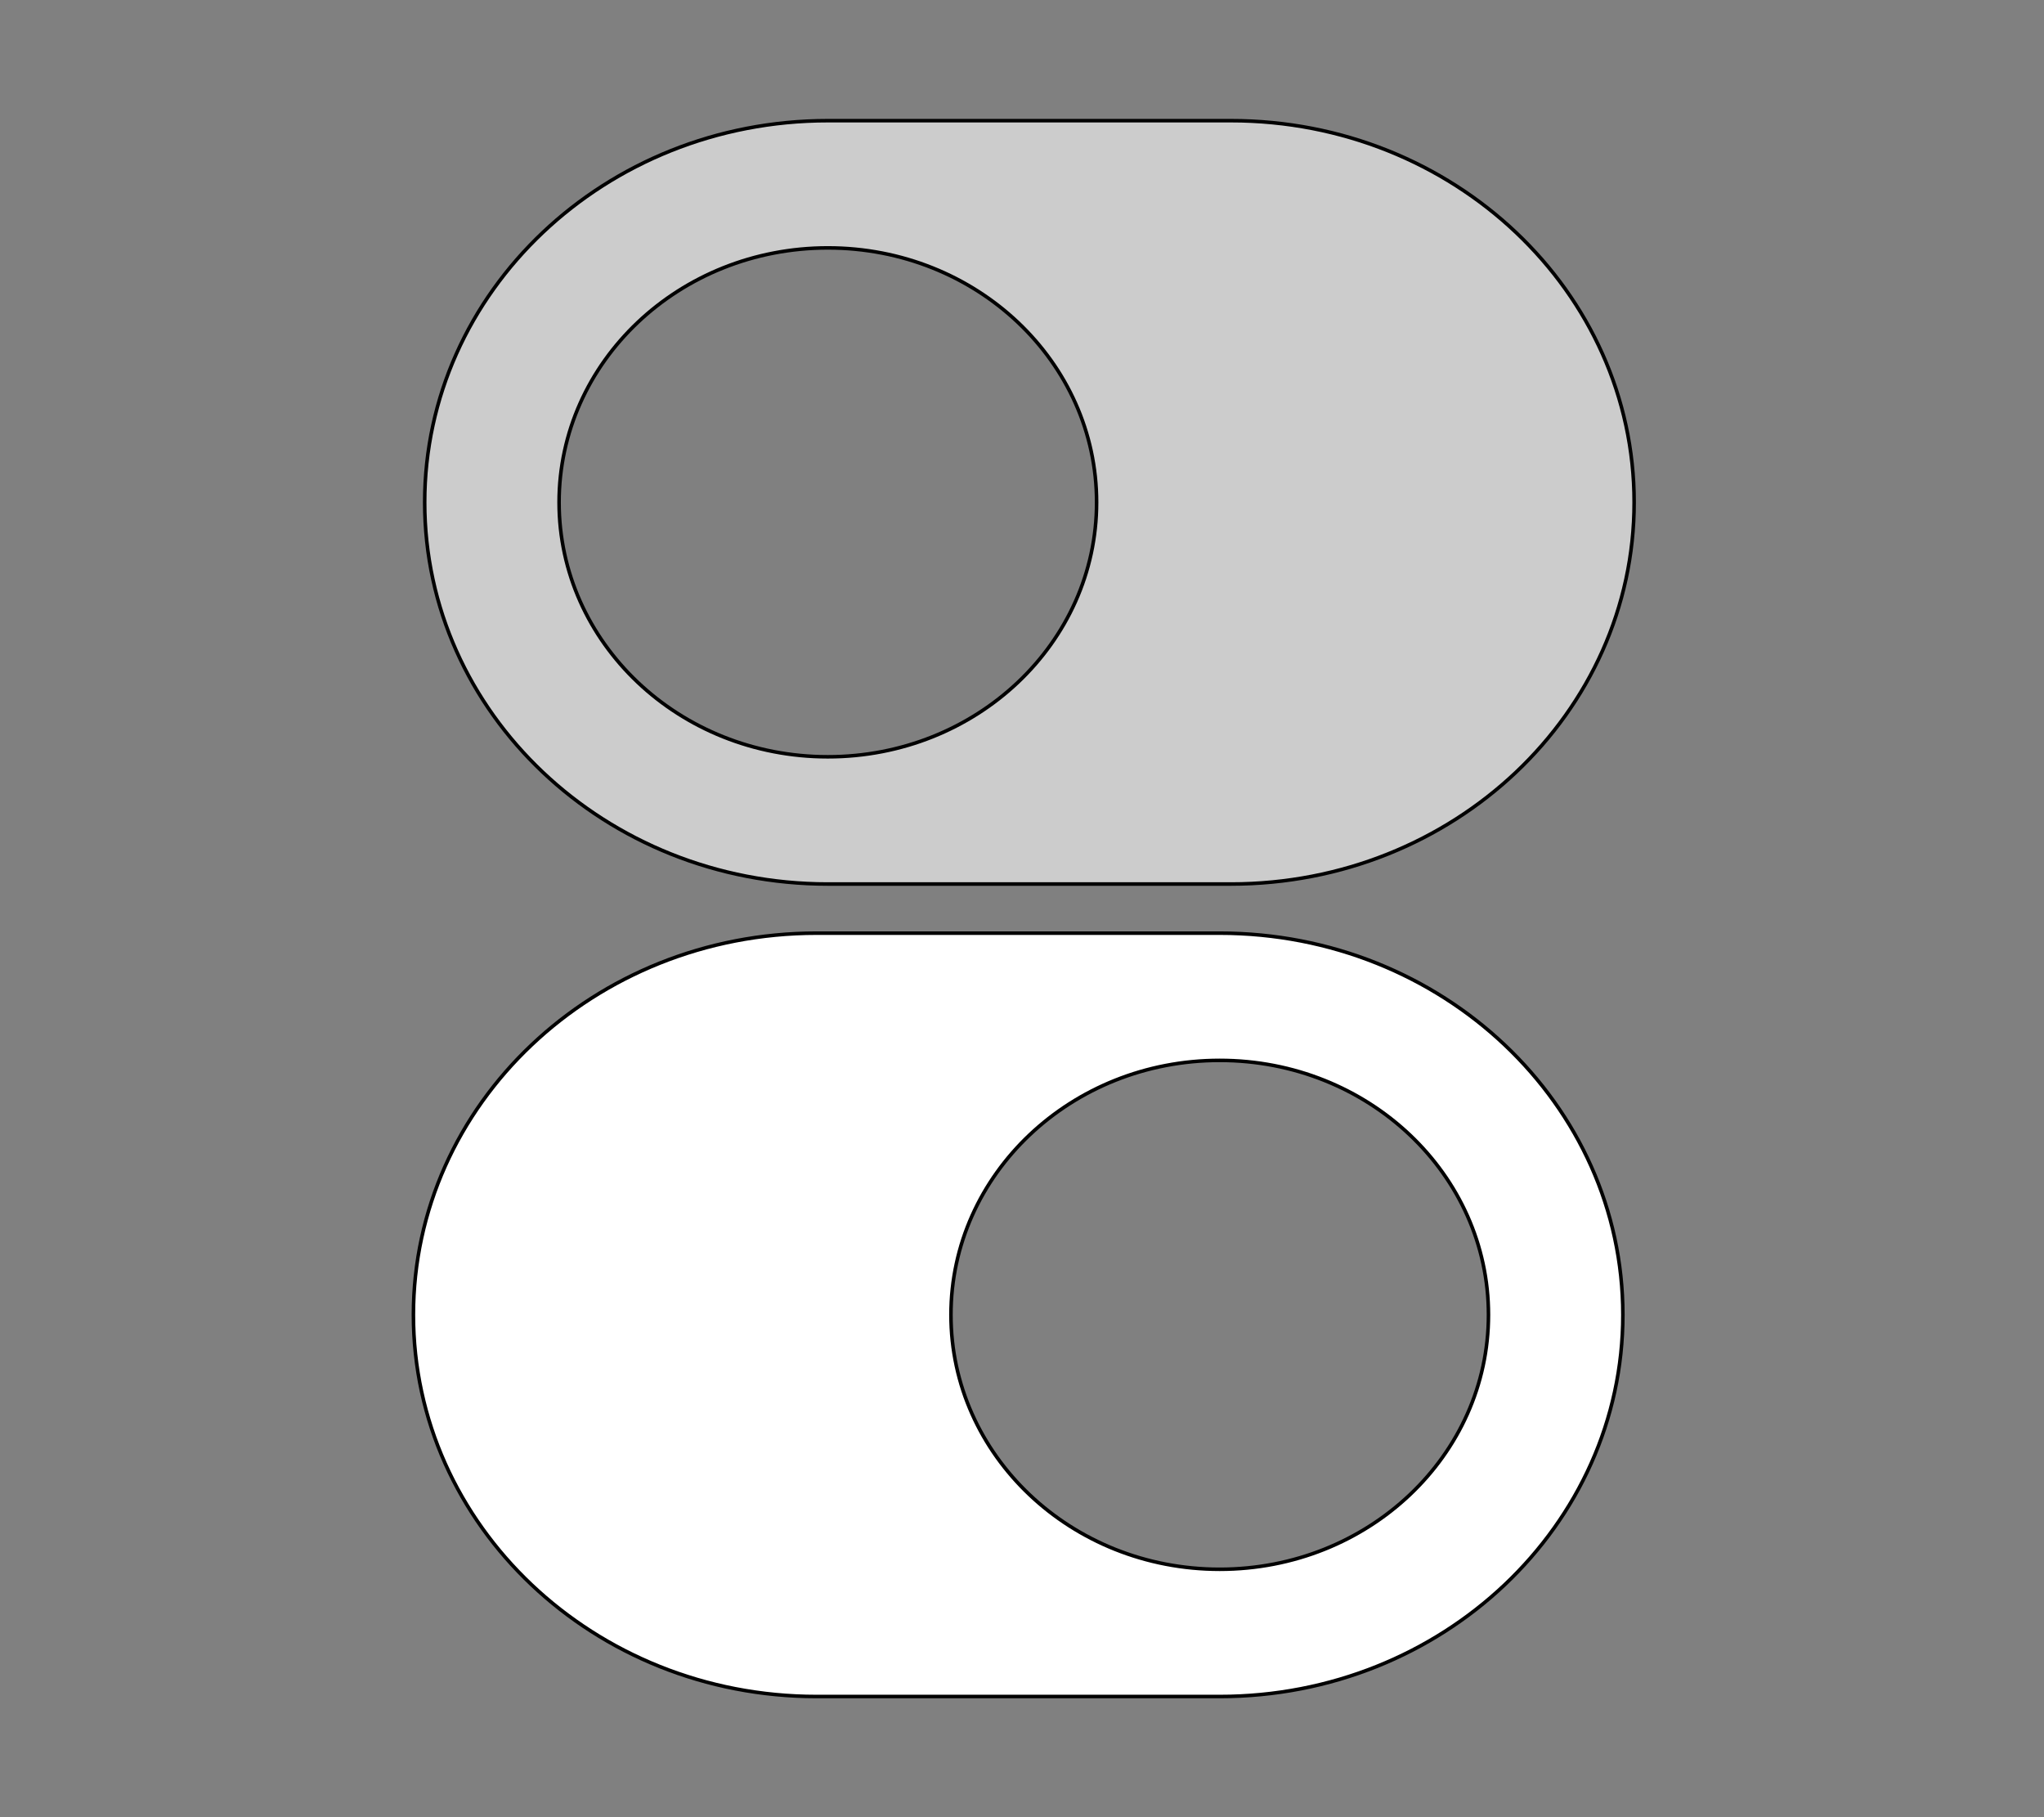 <svg width="576" height="512" xmlns="http://www.w3.org/2000/svg" aria-hidden="true">

 <rect width="100%" height="100%" fill="#808080" stroke="none"/>

 <g>
  <title>Layer 1</title>
  <path stroke="null" id="svg_1" d="m343.715,262.921l-113.607,0c-62.721,0 -113.607,48.169 -113.607,107.54s50.887,107.54 113.607,107.54l113.607,0c62.721,0 113.607,-48.169 113.607,-107.54s-50.887,-107.54 -113.607,-107.54zm0,179.233c-41.893,0 -75.738,-32.094 -75.738,-71.693c0,-39.655 33.905,-71.693 75.738,-71.693c41.893,0 75.738,32.094 75.738,71.693c0,39.655 -33.905,71.693 -75.738,71.693z" fill="  #fff"/>
  <path stroke="null" id="svg_2" d="m233.285,249.079l113.607,0c62.721,0 113.607,-48.169 113.607,-107.54s-50.887,-107.54 -113.607,-107.54l-113.607,0c-62.721,0 -113.607,48.169 -113.607,107.54s50.887,107.54 113.607,107.54zm0,-179.233c41.893,0 75.738,32.094 75.738,71.693c0,39.655 -33.905,71.693 -75.738,71.693c-41.893,0 -75.738,-32.094 -75.738,-71.693c0,-39.655 33.905,-71.693 75.738,-71.693z" fill="#cccccc"/>
 </g>
</svg>